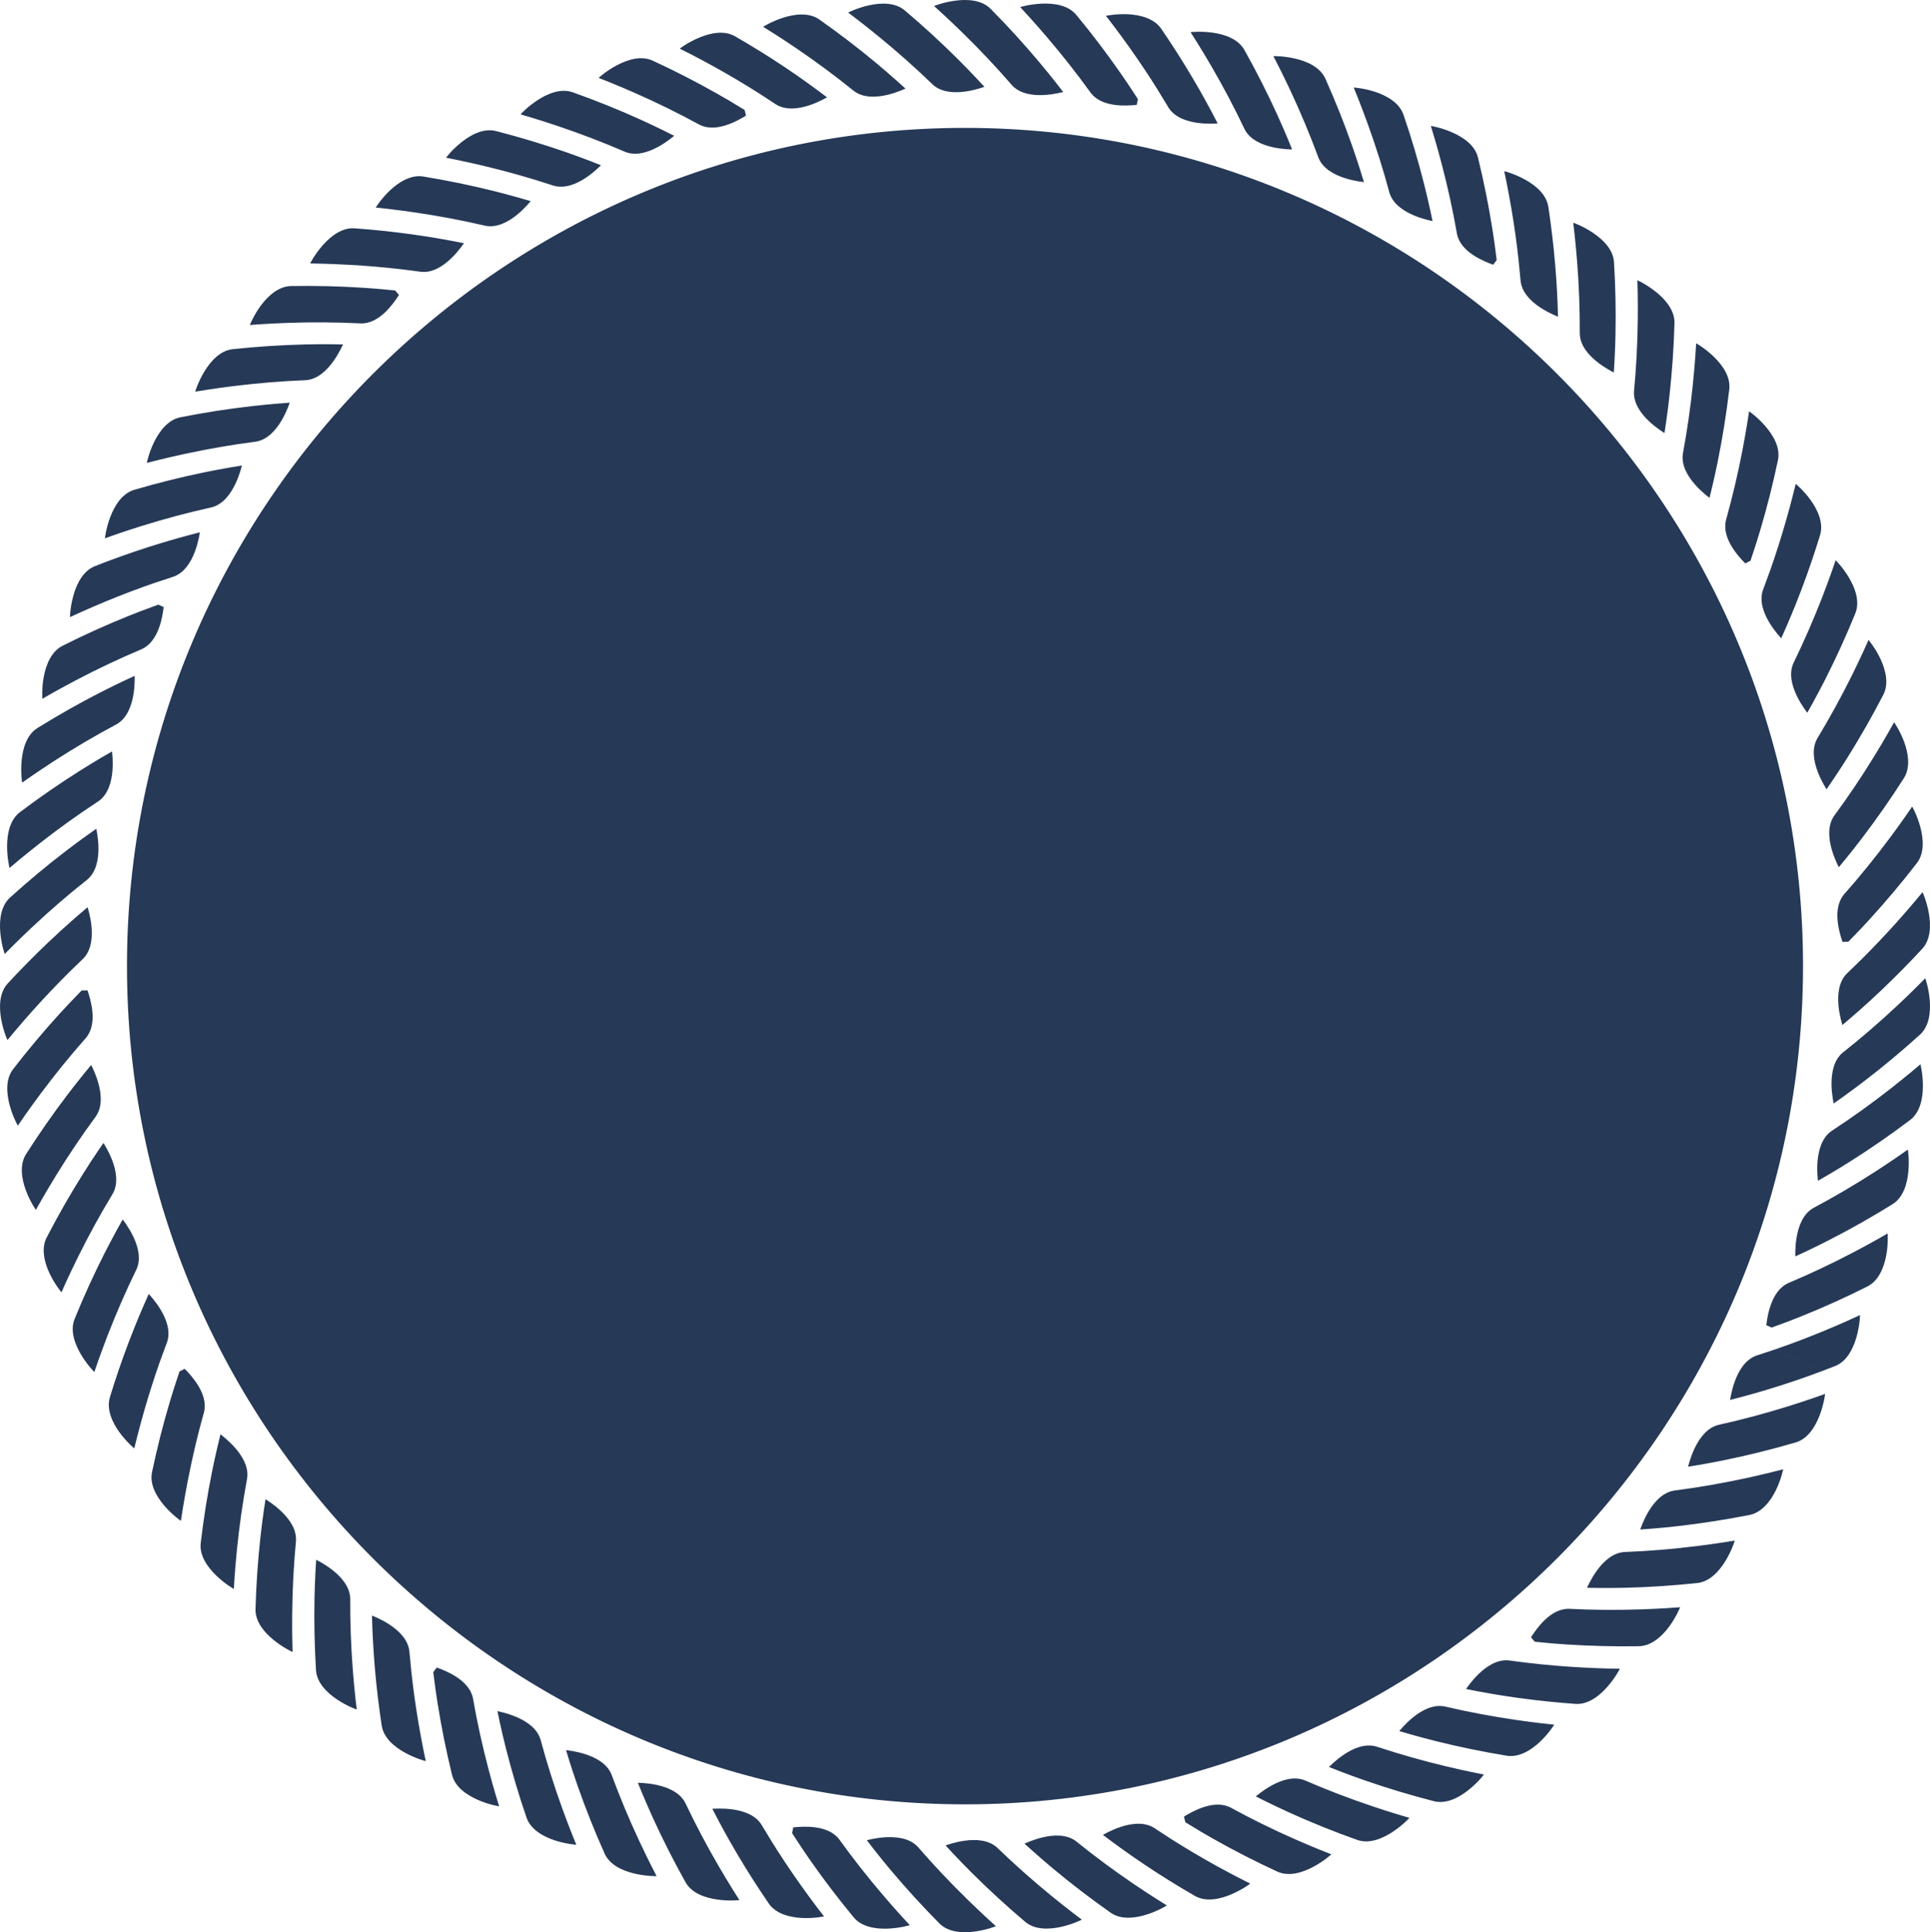 <svg version="1.1" id="图层_1" x="0px" y="0px" width="380px" height="380.348px" viewBox="0 0 380 380.348" enable-background="new 0 0 380 380.348" xml:space="preserve" xmlns="http://www.w3.org/2000/svg" xmlns:xlink="http://www.w3.org/1999/xlink" xmlns:xml="http://www.w3.org/XML/1998/namespace">
  <path fill-rule="evenodd" clip-rule="evenodd" fill="#263957" d="M25,190.175c0-90.88,74.122-165,165-165
	c90.88,0,165,74.121,165,165c0,90.878-74.12,165-165,165C99.122,355.174,25,281.053,25,190.175z M361.031,217.212
	c1.289-0.901,2.584-1.824,3.857-2.772l0.103-0.074l2.087-1.568l0,0c3.716-2.849,7.367-5.89,10.935-9.118
	c3.712-3.356,1.094-11.155,1.049-11.108c-1.178,1.208-2.387,2.394-3.587,3.562l-0.004-0.003l-1.793,1.705l-0.129,0.122
	c-3.463,3.243-7.017,6.305-10.641,9.174l-0.004-0.003l-0.083,0.073l-0.052,0.037v0.002
	C359.3,210.21,361.063,217.172,361.031,217.212z M360.563,222.665l-0.001-0.003l0.056-0.032l0.09-0.071l0.004,0.003
	c3.863-2.528,7.682-5.257,11.419-8.183l0.138-0.107l1.939-1.543l0.003,0.003c1.303-1.049,2.609-2.124,3.896-3.225
	c0.039-0.042,1.961,7.964-2.043,10.975c-3.843,2.899-7.751,5.601-11.708,8.103l0,0l-2.219,1.375l-0.11,0.066
	c-1.353,0.829-2.726,1.626-4.09,2.406C357.969,232.396,356.843,225.306,360.563,222.665z M356.98,237.818L356.98,237.818
	l0.055-0.029l0.096-0.06l0.005,0.003c4.076-2.169,8.118-4.544,12.11-7.12l0.147-0.093l2.068-1.36v0.001
	c1.399-0.932,2.789-1.883,4.174-2.865c0.04-0.041,1.236,8.114-3.024,10.749c-4.089,2.541-8.224,4.881-12.387,7.009l0,0l-2.339,1.175
	l-0.114,0.056c-1.431,0.701-2.852,1.375-4.293,2.029C353.521,247.276,353.032,240.115,356.98,237.818z M366.344,198.666
	c-1.188,1.055-2.392,2.09-3.597,3.104c0.031-0.045-2.353-6.826,0.845-10.093l-0.003-0.001l0.05-0.045l0.073-0.079l0.006,0.003
	l2.775-2.694l10.082-0.076c-2.676,2.801-5.414,5.485-8.202,8.05h0.002l-1.938,1.746L366.344,198.666z M361.309,268.906l-2.569,0.987
	l-9.11-4.31c3.175-1.098,6.352-2.298,9.522-3.615l0.16-0.066l2.284-0.966v0.003c1.537-0.66,3.083-1.351,4.617-2.067
	C366.268,258.84,365.964,267.071,361.309,268.906z M347.771,260.854c0.245-1.991,0.985-6.735,4.273-8.265l0,0l0.055-0.027
	l0.103-0.05l0.003,0.007c4.256-1.793,8.493-3.793,12.702-6l0.155-0.083l2.184-1.167v0.003c1.48-0.796,2.944-1.625,4.416-2.474
	c-0.006-0.005,0.155,2.022-0.287,4.357c-0.44,2.329-1.484,4.968-3.694,6.073c-4.301,2.167-8.631,4.117-12.979,5.864h0.004
	l-2.432,0.956l-0.117,0.047l-3.333,1.23L347.771,260.854z M338.277,280.503V280.5l0.061-0.012l0.11-0.031l0.003,0.003
	c4.509-1.005,9.039-2.209,13.571-3.622l0.17-0.053l2.355-0.757v0.002c1.596-0.521,3.192-1.068,4.788-1.642
	c0.052-0.028-0.979,8.145-5.789,9.551c-4.623,1.348-9.226,2.498-13.814,3.438h0.001l-2.564,0.507l-0.12,0.021
	c-1.569,0.295-3.126,0.569-4.683,0.81C332.415,288.698,333.859,281.66,338.277,280.503z M329.572,293.421L329.572,293.421
	l0.061-0.01l0.112-0.019l0.002,0.003c4.586-0.59,9.198-1.393,13.844-2.389l0.167-0.038l2.421-0.542v0.002
	c1.634-0.374,3.271-0.78,4.912-1.206c0-0.001-0.391,1.99-1.437,4.124c-1.043,2.128-2.759,4.383-5.18,4.865
	c-4.724,0.933-9.421,1.66-14.071,2.192h0.004l-2.603,0.276l-0.125,0.01c-1.578,0.158-3.165,0.279-4.733,0.389
	C322.994,301.061,325.064,294.178,329.572,293.421z M319.743,305.515h0.002l0.062-0.007l0.113-0.008v0.004
	c4.615-0.185,9.286-0.562,14.004-1.146l0.175-0.021l2.454-0.324l-0.003,0.003c1.661-0.23,3.336-0.479,5.003-0.761
	c0.059-0.018-2.413,7.838-7.396,8.358c-4.786,0.51-9.521,0.822-14.205,0.93h0.002l-2.615,0.041h-0.122
	c-1.595,0.013-3.176,0.003-4.751-0.035C312.516,312.541,315.188,305.867,319.743,305.515z M345.226,274.338
	c-1.524,0.435-3.063,0.845-4.588,1.231c0.045-0.03,0.854-7.167,5.151-8.715v-0.001l0.06-0.02l0.107-0.04v0.005l3.669-1.213
	l9.114,4.31c-3.624,1.362-7.257,2.589-10.885,3.681h0.003l-2.51,0.733L345.226,274.338z M310.159,335.401l-2.744-0.22l-6.348-7.829
	c3.34,0.39,6.726,0.678,10.152,0.869l0.175,0.01l2.47,0.117v0.001c1.677,0.069,3.368,0.121,5.061,0.139
	C318.982,328.486,315.157,335.773,310.159,335.401z M301.442,322.29c1.087-1.687,3.806-5.648,7.435-5.603l0,0h0.063h0.112v0.006
	c4.621,0.232,9.3,0.264,14.052,0.104l0.173-0.004l2.475-0.104l-0.001,0.001c1.679-0.074,3.358-0.184,5.05-0.309
	c0-0.003-0.738,1.882-2.146,3.793c-1.407,1.912-3.497,3.828-5.963,3.873c-4.813,0.081-9.562-0.041-14.232-0.342l0,0l-2.607-0.191
	l-0.125-0.01l-3.538-0.333L301.442,322.29z M284.383,335.902l0.004-0.003l0.058,0.016l0.113,0.019v0.002
	c4.499,1.05,9.103,1.916,13.802,2.605l0.175,0.025l2.452,0.339h-0.001c1.666,0.224,3.339,0.415,5.027,0.593
	c0-0.003-1.062,1.725-2.79,3.356c-1.722,1.628-4.118,3.146-6.555,2.749c-4.749-0.778-9.403-1.736-13.945-2.87h0.003l-2.536-0.656
	l-0.117-0.03c-1.536-0.405-3.062-0.843-4.569-1.291C275.551,340.752,279.898,335.035,284.383,335.902z M270.946,343.789l0.003-0.003
	l0.062,0.02l0.107,0.028v0.004c4.387,1.445,8.898,2.729,13.517,3.836l0.17,0.037l2.413,0.558l-0.001,0.003
	c1.633,0.36,3.291,0.712,4.949,1.032c0.063,0.007-5.005,6.5-9.853,5.247c-4.662-1.197-9.211-2.568-13.634-4.106h0.002l-2.463-0.878
	l-0.117-0.042c-1.498-0.553-2.969-1.115-4.434-1.703C261.72,347.824,266.562,342.522,270.946,343.789z M256.861,350.435l0.002-0.001
	l0.056,0.023l0.107,0.039l-0.004,0.008c4.237,1.835,8.615,3.51,13.119,5.025l0.164,0.058l2.354,0.772h-0.002
	c1.603,0.515,3.212,1.001,4.844,1.478c0.057,0.006-5.573,6.021-10.291,4.336c-4.534-1.608-8.94-3.39-13.207-5.315l0,0l-2.374-1.1
	l-0.111-0.054c-1.44-0.678-2.859-1.371-4.264-2.093C247.309,353.628,252.603,348.773,256.861,350.435z M293.316,333.35
	c-1.572-0.275-3.126-0.562-4.672-0.881c0.057,0,3.866-6.089,8.414-5.625v-0.003l0.062,0.006l0.116,0.014v0.002
	c1.27,0.18,2.549,0.341,3.828,0.488l6.351,7.831c-3.854-0.337-7.657-0.803-11.396-1.383l0,0l-2.581-0.425L293.316,333.35z
	 M235.25,373.19l-2.376-1.39l-2.308-9.812c2.84,1.799,5.758,3.534,8.761,5.199l0.154,0.083l2.177,1.181l-0.001,0.001
	c1.479,0.788,2.98,1.568,4.496,2.322C246.21,370.792,239.589,375.699,235.25,373.19z M233.109,357.596
	c1.709-1.053,5.876-3.432,9.122-1.819h0.003l0.056,0.03l0.101,0.049l-0.003,0.005c4.057,2.212,8.261,4.283,12.609,6.194l0.162,0.068
	l2.273,0.982l-0.001,0.002c1.544,0.655,3.108,1.295,4.687,1.905c0.062,0.018-6.093,5.498-10.639,3.394
	c-4.37-2.015-8.599-4.18-12.674-6.488h0.002l-2.264-1.304l-0.108-0.068l-3.039-1.835L233.109,357.596z M211.828,362.413h0.003
	l0.048,0.036l0.09,0.067l-0.002,0.007c3.594,2.903,7.358,5.688,11.292,8.357l0.146,0.097l2.062,1.373h-0.002
	c1.403,0.93,2.821,1.825,4.269,2.725c0.052,0.018-6.983,4.308-11.076,1.42c-3.936-2.771-7.704-5.656-11.3-8.657v0.004l-1.993-1.696
	l-0.097-0.081c-1.202-1.044-2.387-2.087-3.553-3.151C201.763,362.933,208.17,359.682,211.828,362.413z M196.294,363.66h0.003
	l0.043,0.041l0.083,0.078l-0.004,0.005c3.328,3.209,6.833,6.321,10.506,9.33l0.136,0.11l1.932,1.552l-0.002,0.003
	c1.313,1.047,2.647,2.071,4.006,3.093c0.05,0.02-7.337,3.661-11.152,0.423c-3.676-3.108-7.172-6.322-10.489-9.625v0.002
	l-1.836-1.861l-0.088-0.092c-1.106-1.144-2.195-2.292-3.259-3.458C186.215,363.29,192.889,360.611,196.294,363.66z M180.704,363.531
	l0.004-0.002l0.039,0.05l0.077,0.08l-0.007,0.003c3.03,3.49,6.247,6.902,9.641,10.219l0.127,0.124l1.785,1.716l-0.003,0.002
	c1.216,1.164,2.455,2.302,3.716,3.436c0.046,0.027-7.626,2.998-11.144-0.562c-3.383-3.421-6.585-6.933-9.595-10.516l-0.001,0.006
	l-1.665-2.021l-0.079-0.098c-1-1.241-1.98-2.475-2.936-3.733C170.703,362.271,177.58,360.193,180.704,363.531z M220.981,364.009
	c-1.294-0.93-2.568-1.872-3.824-2.823c0.049,0.014,6.136-3.796,10.024-1.404l0.001-0.003l0.055,0.034l0.093,0.06v0.008l3.236,2.108
	l2.308,9.812c-3.324-1.986-6.546-4.056-9.656-6.213l0,0l-2.137-1.506L220.981,364.009z M157.889,377.545
	c-2.367-0.122-5.121-0.801-6.519-2.841l-1.539-2.284l2.159-9.846c1.781,2.86,3.665,5.678,5.655,8.473l0.101,0.142l1.45,2.008
	l-0.003,0.003c0.993,1.355,2.01,2.698,3.054,4.039C162.247,377.237,160.266,377.663,157.889,377.545z M156.181,359.711
	c1.996-0.208,6.784-0.547,9.016,2.306h0.003l0.035,0.052l0.068,0.089l-0.004,0.003c2.705,3.745,5.601,7.432,8.691,11.04l0.112,0.13
	l1.629,1.87l-0.003,0.005c1.106,1.26,2.239,2.5,3.396,3.746c0.046,0.036-7.867,2.316-11.053-1.547
	c-3.065-3.708-5.944-7.486-8.621-11.329l0,0l-1.475-2.156l-0.07-0.108l-1.948-2.966L156.181,359.711z M134.914,354.859l0.002-0.003
	l0.024,0.06l0.055,0.095l-0.004,0.003c1.984,4.178,4.173,8.32,6.565,12.422l0.089,0.152l1.265,2.127h-0.004
	c0.869,1.433,1.758,2.872,2.674,4.297c0.04,0.05-8.154,0.862-10.603-3.502c-2.354-4.204-4.501-8.441-6.441-12.698l0,0l-1.065-2.39
	l-0.046-0.115c-0.641-1.45-1.244-2.92-1.837-4.375C125.621,350.968,132.799,350.807,134.914,354.859z M120.382,349.253
	L120.382,349.253l0.022,0.062l0.044,0.103h-0.003c1.6,4.333,3.402,8.659,5.417,12.965l0.075,0.159l1.068,2.232H127
	c0.733,1.507,1.49,3.022,2.277,4.524c0.035,0.042-8.208,0.125-10.245-4.453c-1.964-4.39-3.722-8.808-5.272-13.222v0.003
	l-0.843-2.478l-0.042-0.117c-0.496-1.517-0.978-3.017-1.428-4.532C111.474,344.548,118.642,345.033,120.382,349.253z
	 M106.408,342.37h0.003l0.019,0.057l0.035,0.111h-0.008c1.204,4.455,2.616,8.923,4.231,13.391l0.059,0.165l0.863,2.325h-0.001
	c0.59,1.572,1.213,3.138,1.854,4.711c0.004-0.003-2.022-0.121-4.277-0.875c-2.252-0.746-4.723-2.142-5.52-4.479
	c-1.566-4.55-2.912-9.109-4.061-13.648l0,0l-0.621-2.539l-0.027-0.12c-0.364-1.55-0.7-3.098-1.019-4.638
	C97.96,336.875,105.058,338,106.408,342.37z M142.473,360.25c-0.765-1.394-1.505-2.793-2.221-4.198
	c0.031,0.044,7.167-0.774,9.64,3.069l0,0l0.033,0.055l0.061,0.094v0.005l2.005,3.299l-2.159,9.846
	c-2.141-3.229-4.149-6.49-6.023-9.78v0.001l-1.277-2.281L142.473,360.25z M75.146,339.642l-0.392-2.726l6.229-7.922
	c0.361,3.343,0.828,6.71,1.4,10.089l0.027,0.174l0.438,2.44h-0.003c0.297,1.654,0.628,3.296,0.981,4.961
	C83.848,346.712,75.892,344.595,75.146,339.642z M86.002,328.239c1.887,0.686,6.354,2.461,7.114,6.005l0.001,0.003l0.009,0.062
	l0.023,0.112h-0.004c0.8,4.55,1.8,9.131,3.01,13.725l0.044,0.17l0.651,2.39h-0.004c0.455,1.612,0.923,3.235,1.428,4.849
	c0.021,0.06-8.09-1.344-9.277-6.208c-1.145-4.672-2.08-9.331-2.82-13.952l0,0l-0.391-2.586l-0.017-0.124l-0.463-3.521
	L86.002,328.239z M68.951,314.612h0.003v0.066l0.004,0.112h-0.004c-0.021,4.621,0.147,9.311,0.52,14.04l0.016,0.171l0.213,2.468
	h-0.003c0.152,1.672,0.329,3.353,0.539,5.034c0.01,0.06-7.723-2.767-8.024-7.765c-0.291-4.8-0.389-9.548-0.293-14.229h-0.003
	l0.08-2.615l0.003-0.125c0.061-1.59,0.143-3.17,0.249-4.74C62.26,307.073,68.801,310.047,68.951,314.612z M58.275,303.262h0.005
	l-0.007,0.06l-0.007,0.117l-0.003,0.002c-0.432,4.595-0.678,9.277-0.73,14.025l-0.003,0.175l-0.01,2.476h-0.003
	c0.003,1.681,0.037,3.357,0.087,5.057c0.013,0.058-7.442-3.44-7.294-8.447c0.132-4.805,0.46-9.546,0.974-14.199l0,0l0.309-2.595
	l0.017-0.126c0.197-1.578,0.426-3.145,0.67-4.7C52.281,295.159,58.535,298.696,58.275,303.262z M48.66,291.002h0.003l-0.014,0.059
	l-0.015,0.113l-0.005-0.002c-0.841,4.545-1.51,9.184-1.982,13.913l-0.016,0.173l-0.233,2.464l0,0
	c-0.143,1.67-0.265,3.355-0.359,5.046c0.003,0.058-7.108-4.094-6.518-9.064c0.563-4.779,1.312-9.469,2.238-14.058v0.003l0.539-2.563
	l0.027-0.122c0.342-1.55,0.707-3.093,1.087-4.624C43.417,282.395,49.325,286.48,48.66,291.002z M73.42,322.759
	c-0.084-1.587-0.142-3.174-0.179-4.748c0.016,0.05,6.801,2.421,7.351,6.961l0.003,0.001l0.004,0.063l0.015,0.115h-0.002l0.372,3.841
	l-6.229,7.922c-0.524-3.836-0.911-7.645-1.169-11.426l0,0l-0.158-2.608L73.42,322.759z M23.486,281.894
	c-1.389-1.927-2.564-4.503-1.844-6.869l0.822-2.625l9.045-4.45c-1.12,3.172-2.154,6.409-3.101,9.704l-0.047,0.166l-0.665,2.387
	l-0.002-0.001c-0.438,1.621-0.858,3.256-1.259,4.904C26.438,285.11,24.87,283.82,23.486,281.894z M36.364,269.442
	c1.407,1.431,4.655,4.965,3.813,8.489h0.003l-0.018,0.062l-0.028,0.11l-0.003-0.003c-1.247,4.448-2.318,9.014-3.217,13.677
	l-0.032,0.173l-0.448,2.434l-0.001-0.003c-0.297,1.659-0.566,3.319-0.814,4.997c0,0.059-6.716-4.711-5.682-9.608
	c0.986-4.711,2.151-9.314,3.492-13.803l-0.004,0.003l0.769-2.501l0.036-0.121l1.108-3.377L36.364,269.442z M26.906,249.786
	L26.906,249.786l-0.03,0.052l-0.043,0.105h-0.006c-2.025,4.155-3.899,8.449-5.62,12.877l-0.063,0.163l-0.873,2.318l-0.002-0.003
	c-0.584,1.574-1.153,3.164-1.692,4.773c-0.01,0.053-5.767-5.842-3.871-10.479c1.816-4.457,3.789-8.779,5.905-12.952l0,0l1.208-2.319
	l0.059-0.11c0.748-1.407,1.499-2.792,2.281-4.166C24.147,240.097,28.747,245.609,26.906,249.786z M22.223,234.93v0.001l-0.033,0.057
	l-0.053,0.094l-0.004,0.003c-2.39,3.951-4.645,8.06-6.758,12.312l-0.074,0.157l-1.082,2.231h-0.003
	c-0.73,1.512-1.424,3.041-2.119,4.598c0.005-0.005-1.312-1.546-2.326-3.699c-1.015-2.145-1.719-4.894-0.581-7.088
	c2.211-4.275,4.568-8.4,7.058-12.365h-0.002l1.411-2.203l0.063-0.104c0.874-1.335,1.753-2.647,2.651-3.944
	C20.347,225.033,24.445,230.935,22.223,234.93z M18.903,219.709v0.003l-0.036,0.055l-0.061,0.095l-0.007-0.005
	c-2.741,3.72-5.354,7.606-7.841,11.651l-0.09,0.154l-1.279,2.119v-0.002c-0.858,1.444-1.703,2.905-2.526,4.384
	c0.001,0-1.166-1.653-1.983-3.885c-0.823-2.227-1.264-5.029,0.062-7.11c2.591-4.059,5.31-7.956,8.145-11.681l0,0l1.598-2.067
	l0.079-0.097c0.98-1.252,1.982-2.478,2.99-3.688C17.931,209.682,21.472,215.935,18.903,219.709z M27.397,259.057
	c0.608-1.463,1.249-2.92,1.894-4.353c-0.004,0.052,5.073,5.125,3.614,9.454h0.001l-0.022,0.053l-0.036,0.111h-0.003l-1.334,3.628
	l-9.046,4.45c1.193-3.688,2.491-7.289,3.896-10.807h-0.002l0.987-2.423L27.397,259.057z M1.539,193.571l1.885-2.007l10.079-0.075
	c-2.38,2.371-4.721,4.834-7.013,7.388l-0.115,0.132l-1.637,1.857l-0.002-0.003c-1.095,1.268-2.195,2.557-3.264,3.862
	C1.438,204.774-1.862,197.239,1.539,193.571z M17.229,194.946c0.642,1.904,2.036,6.5-0.264,9.306l0.004,0.003l-0.045,0.045
	l-0.07,0.089l-0.004-0.001c-3.061,3.462-6.021,7.1-8.856,10.905l-0.104,0.143l-1.466,2l-0.003-0.003
	c-0.977,1.355-1.957,2.739-2.903,4.141c-0.037,0.053-3.988-7.17-0.926-11.126c2.94-3.81,6-7.446,9.152-10.906v0.001l1.777-1.917
	l0.087-0.091l2.467-2.56L17.229,194.946z M17.227,173.108l0.002,0.002l-0.052,0.039l-0.083,0.076l-0.003-0.003
	c-3.625,2.865-7.18,5.927-10.641,9.174l-0.13,0.117l-1.792,1.709H4.524c-1.199,1.163-2.411,2.348-3.59,3.558
	c-0.04,0.046-2.659-7.754,1.051-11.108c3.571-3.233,7.22-6.272,10.938-9.12h-0.002l2.089-1.57l0.1-0.075
	c1.273-0.945,2.568-1.867,3.858-2.771C18.936,163.178,20.699,170.14,17.227,173.108z M19.433,157.686v0.002l-0.052,0.034
	l-0.094,0.07v-0.007c-3.866,2.534-7.682,5.257-11.423,8.187l-0.135,0.108l-1.938,1.54l-0.002-0.003
	c-1.302,1.057-2.611,2.128-3.896,3.229c-0.04,0.04-1.959-7.964,2.04-10.979c3.845-2.896,7.753-5.593,11.71-8.095h-0.003l2.223-1.375
	l0.107-0.071c1.352-0.828,2.729-1.628,4.091-2.408C22.027,147.957,23.153,155.045,19.433,157.686z M23.019,142.528v0.003
	l-0.055,0.037l-0.097,0.055l-0.004-0.007c-4.077,2.173-8.118,4.549-12.112,7.122l-0.146,0.094l-2.067,1.365v-0.007
	c-1.401,0.932-2.788,1.887-4.172,2.865c-0.041,0.043-1.241-8.111,3.021-10.752c4.087-2.535,8.225-4.875,12.387-7.008h-0.002
	l2.342-1.171l0.109-0.058c1.436-0.698,2.855-1.375,4.299-2.027C26.479,133.073,26.965,140.235,23.019,142.528z M13.656,181.688
	c1.188-1.056,2.387-2.092,3.596-3.105c-0.03,0.041,2.353,6.824-0.843,10.09v0.001l-0.048,0.045l-0.077,0.079l-0.006-0.003
	l-2.775,2.694l-10.079,0.075c2.674-2.803,5.412-5.482,8.202-8.042l-0.002-0.004l1.938-1.747L13.656,181.688z M18.693,111.445
	l2.567-0.992l9.109,4.314c-3.177,1.097-6.35,2.297-9.522,3.613l-0.161,0.066l-2.282,0.964v-0.001
	c-1.536,0.668-3.082,1.35-4.617,2.067C13.733,121.507,14.032,113.278,18.693,111.445z M32.225,119.496
	c-0.244,1.992-0.986,6.734-4.271,8.265v0.001l-0.06,0.024l-0.103,0.05l-0.001-0.006c-4.253,1.795-8.493,3.795-12.699,6.002
	l-0.154,0.082l-2.185,1.167v-0.004c-1.479,0.798-2.945,1.627-4.417,2.478c0.007,0-0.154-2.023,0.288-4.36
	c0.438-2.331,1.48-4.968,3.695-6.075c4.296-2.166,8.628-4.117,12.973-5.866l0,0l2.433-0.955l0.116-0.042l3.33-1.235L32.225,119.496z
	 M41.722,99.85L41.722,99.85l-0.063,0.015l-0.107,0.027l-0.003-0.001c-4.51,1.001-9.039,2.209-13.574,3.623l-0.168,0.048
	l-2.355,0.759v-0.005c-1.599,0.521-3.192,1.071-4.787,1.647c-0.056,0.027,0.979-8.147,5.788-9.55
	c4.62-1.353,9.223-2.505,13.812-3.442l0,0l2.565-0.505l0.121-0.022c1.567-0.289,3.123-0.564,4.681-0.808
	C47.581,91.653,46.14,98.692,41.722,99.85z M50.427,86.927l-0.002,0.005l-0.063,0.004l-0.11,0.023v-0.007
	c-4.586,0.593-9.202,1.394-13.845,2.392l-0.172,0.036l-2.415,0.543v-0.004c-1.638,0.377-3.272,0.779-4.915,1.207
	c0,0.005,0.392-1.988,1.438-4.123c1.045-2.127,2.761-4.384,5.179-4.863c4.723-0.94,9.42-1.665,14.07-2.192l-0.001-0.003l2.599-0.271
	l0.126-0.015c1.58-0.153,3.163-0.279,4.729-0.39C56.999,79.289,54.933,86.171,50.427,86.927z M60.254,74.834v0.003l-0.065,0.003
	l-0.112,0.006v-0.003c-4.613,0.186-9.287,0.563-14.004,1.147l-0.175,0.019l-2.45,0.323l0,0c-1.661,0.232-3.335,0.479-5.005,0.762
	c-0.058,0.016,2.416-7.84,7.396-8.363c4.785-0.507,9.521-0.814,14.207-0.927l-0.003-0.003l2.613-0.036l0.126-0.005
	c1.596-0.005,3.173,0,4.751,0.037C67.479,67.812,64.811,74.48,60.254,74.834z M34.771,106.011c1.523-0.434,3.062-0.84,4.586-1.228
	c-0.041,0.027-0.853,7.165-5.148,8.714v0.003l-0.06,0.017l-0.105,0.041l-0.003-0.004l-3.67,1.213l-9.109-4.314
	c3.624-1.357,7.255-2.583,10.881-3.676l0,0l2.507-0.732L34.771,106.011z M69.836,44.944l2.742,0.22l6.35,7.829
	c-3.34-0.383-6.725-0.677-10.151-0.866l-0.174-0.006l-2.473-0.119V52c-1.675-0.066-3.363-0.123-5.058-0.142
	C61.014,51.865,64.841,44.573,69.836,44.944z M78.553,58.06c-1.086,1.687-3.805,5.649-7.432,5.603v0.003l-0.065-0.003l-0.113-0.003
	v-0.004c-4.619-0.228-9.3-0.262-14.048-0.104l-0.177,0.006l-2.472,0.105v-0.003c-1.681,0.078-3.359,0.184-5.053,0.312
	c0.002,0.003,0.74-1.89,2.151-3.8c1.404-1.909,3.492-3.823,5.96-3.866c4.812-0.081,9.563,0.037,14.232,0.34l0,0l2.606,0.192
	l0.126,0.011l3.536,0.328L78.553,58.06z M95.613,44.445l-0.001,0.003l-0.062-0.016l-0.114-0.017v-0.008
	c-4.498-1.045-9.102-1.912-13.804-2.602l-0.17-0.023l-2.454-0.336v-0.002c-1.665-0.223-3.337-0.416-5.026-0.593
	c0,0.003,1.063-1.726,2.789-3.357c1.724-1.631,4.119-3.145,6.556-2.748c4.748,0.772,9.403,1.739,13.948,2.868h-0.002l2.531,0.654
	l0.12,0.036c1.534,0.405,3.063,0.842,4.566,1.286C104.443,39.597,100.098,45.313,95.613,44.445z M109.047,36.557l-0.001,0.007
	l-0.058-0.018l-0.109-0.032v-0.005c-4.388-1.446-8.896-2.729-13.517-3.831l-0.17-0.039l-2.413-0.559l0.001-0.002
	c-1.637-0.362-3.292-0.715-4.952-1.035c-0.062-0.005,5.004-6.494,9.856-5.241c4.659,1.198,9.207,2.571,13.629,4.102v-0.003
	l2.462,0.885l0.119,0.04c1.495,0.553,2.97,1.11,4.433,1.703C118.277,32.522,113.437,37.825,109.047,36.557z M123.134,29.914h-0.002
	l-0.056-0.022l-0.105-0.041l0.002-0.006c-4.239-1.832-8.615-3.51-13.118-5.025l-0.165-0.057l-2.354-0.77l0.001-0.003
	c-1.601-0.517-3.212-1.001-4.841-1.477c-0.056-0.011,5.573-6.022,10.293-4.338c4.529,1.607,8.938,3.389,13.202,5.317v-0.003
	l2.372,1.098l0.119,0.055c1.434,0.678,2.854,1.377,4.259,2.093C132.686,26.724,127.392,31.576,123.134,29.914z M86.68,46.999
	c1.57,0.276,3.124,0.563,4.67,0.88c-0.053-0.003-3.864,6.091-8.409,5.627l-0.003,0.001l-0.064-0.009l-0.11-0.007v-0.003
	c-1.273-0.18-2.553-0.345-3.832-0.492l-6.353-7.832c3.856,0.34,7.661,0.809,11.402,1.389V46.55l2.577,0.43L86.68,46.999z
	 M144.744,7.157l2.378,1.394l2.308,9.811c-2.841-1.803-5.763-3.537-8.765-5.201l-0.152-0.084l-2.175-1.179l0.001-0.003
	c-1.479-0.787-2.979-1.57-4.497-2.316C133.788,9.553,140.405,4.647,144.744,7.157z M146.885,22.756
	c-1.708,1.045-5.877,3.431-9.123,1.814l-0.001,0.003l-0.055-0.031l-0.104-0.048l0.004-0.007c-4.055-2.214-8.261-4.285-12.61-6.194
	l-0.161-0.071l-2.272-0.982h0.002c-1.546-0.653-3.109-1.291-4.688-1.904c-0.061-0.019,6.093-5.493,10.64-3.397
	c4.369,2.019,8.602,4.187,12.672,6.497l0,0l2.263,1.303l0.109,0.063l3.04,1.833L146.885,22.756z M168.164,17.937L168.164,17.937
	l-0.049-0.037l-0.092-0.071l0.003-0.002c-3.594-2.9-7.357-5.693-11.29-8.358l-0.146-0.1L154.529,8l0.003-0.004
	c-1.405-0.929-2.823-1.823-4.271-2.72c-0.051-0.022,6.981-4.313,11.075-1.425c3.938,2.769,7.708,5.662,11.302,8.656v-0.003
	l1.991,1.699l0.095,0.081c1.208,1.04,2.388,2.088,3.556,3.154C178.229,17.418,171.825,20.67,168.164,17.937z M183.702,16.691H183.7
	l-0.043-0.043l-0.088-0.075l0.003-0.005c-3.323-3.209-6.827-6.325-10.501-9.329l-0.136-0.113l-1.932-1.551l0.004-0.004
	c-1.313-1.05-2.649-2.07-4.007-3.093c-0.052-0.023,7.336-3.665,11.151-0.42c3.674,3.106,7.171,6.318,10.489,9.625l0,0l1.833,1.86
	l0.089,0.089c1.107,1.146,2.194,2.293,3.263,3.459C193.781,17.063,187.106,19.739,183.702,16.691z M199.293,16.82h-0.002
	l-0.042-0.043l-0.08-0.086l0.009-0.003c-3.029-3.489-6.245-6.903-9.643-10.222l-0.126-0.123l-1.782-1.715l0.003-0.002
	c-1.218-1.16-2.455-2.299-3.717-3.437c-0.046-0.031,7.625-3,11.143,0.563c3.388,3.419,6.584,6.929,9.594,10.515l0,0l1.664,2.019
	l0.081,0.095c1,1.241,1.983,2.476,2.94,3.732C209.29,18.083,202.411,20.159,199.293,16.82z M159.017,16.344
	c1.291,0.922,2.564,1.867,3.821,2.821c-0.05-0.018-6.138,3.792-10.024,1.402v0.002l-0.055-0.036l-0.098-0.055v-0.007l-3.231-2.109
	l-2.308-9.813c3.324,1.984,6.543,4.053,9.659,6.211l0,0l2.135,1.508L159.017,16.344z M222.106,2.807
	c2.368,0.123,5.123,0.805,6.519,2.839l1.541,2.289l-2.161,9.839c-1.779-2.856-3.667-5.674-5.652-8.47l-0.104-0.144l-1.45-2.004
	l0.001-0.003c-0.992-1.354-2.007-2.696-3.05-4.036C217.749,3.117,219.733,2.689,222.106,2.807z M223.813,20.642
	c-1.997,0.207-6.78,0.548-9.013-2.308l-0.003,0.002l-0.036-0.055l-0.071-0.089h0.005c-2.702-3.747-5.601-7.433-8.69-11.038
	l-0.112-0.132l-1.625-1.87h0.001c-1.11-1.261-2.243-2.507-3.397-3.749c-0.045-0.035,7.867-2.317,11.055,1.546
	c3.068,3.709,5.942,7.486,8.617,11.333v-0.003l1.479,2.157l0.069,0.103l1.95,2.97L223.813,20.642z M245.082,25.498h-0.004
	l-0.023-0.056L245,25.341l0.006-0.001c-1.986-4.175-4.176-8.32-6.567-12.424l-0.091-0.148l-1.262-2.131h0.001
	c-0.865-1.434-1.755-2.873-2.675-4.299c-0.037-0.045,8.162-0.866,10.604,3.506c2.354,4.202,4.503,8.438,6.445,12.696l0,0
	l1.062,2.388l0.052,0.116c0.633,1.451,1.244,2.924,1.833,4.378C254.374,29.385,247.195,29.541,245.082,25.498z M259.612,31.1
	L259.612,31.1l-0.022-0.058l-0.042-0.108l0.003-0.003c-1.601-4.327-3.407-8.656-5.416-12.96l-0.074-0.159l-1.068-2.231h0.002
	c-0.733-1.511-1.488-3.024-2.276-4.522c-0.033-0.045,8.204-0.129,10.246,4.448c1.964,4.397,3.722,8.807,5.271,13.223l0,0
	l0.844,2.475l0.04,0.118c0.499,1.512,0.979,3.018,1.428,4.531C268.522,35.805,261.353,35.322,259.612,31.1z M273.586,37.988h-0.004
	l-0.014-0.063l-0.035-0.108h0.007c-1.206-4.458-2.617-8.927-4.232-13.396l-0.062-0.166l-0.861-2.32h0.004
	c-0.59-1.575-1.212-3.137-1.856-4.708c-0.003,0.004,2.024,0.117,4.277,0.871c2.25,0.751,4.72,2.144,5.521,4.479
	c1.563,4.553,2.912,9.112,4.06,13.651l0,0l0.621,2.537l0.026,0.121c0.366,1.546,0.704,3.098,1.021,4.634
	C282.035,43.479,274.938,42.351,273.586,37.988z M237.521,20.099c0.768,1.396,1.509,2.796,2.223,4.203
	c-0.035-0.046-7.169,0.773-9.639-3.072h-0.004l-0.033-0.052l-0.061-0.101l0.003-0.002l-2.006-3.294l2.161-9.844
	c2.141,3.225,4.148,6.491,6.024,9.776l0,0l1.275,2.28L237.521,20.099z M304.854,40.71l0.391,2.723l-6.23,7.924
	c-0.362-3.342-0.828-6.71-1.402-10.088l-0.029-0.171l-0.433-2.439h0.003c-0.297-1.654-0.633-3.302-0.981-4.963
	C296.148,33.642,304.106,35.761,304.854,40.71z M293.993,52.109c-1.886-0.685-6.349-2.457-7.112-6.003l0,0l-0.014-0.061l-0.021-0.11
	h0.003c-0.8-4.549-1.798-9.137-3.01-13.729l-0.044-0.165l-0.649-2.394h0.003c-0.457-1.612-0.927-3.235-1.428-4.85
	c-0.021-0.059,8.092,1.342,9.278,6.207c1.143,4.674,2.082,9.332,2.818,13.954l0,0l0.389,2.585l0.021,0.126l0.459,3.52
	L293.993,52.109z M311.046,65.738l-0.004-0.001v-0.058l-0.002-0.116h0.002c0.023-4.62-0.146-9.308-0.52-14.041l-0.015-0.175
	l-0.211-2.467l0,0c-0.155-1.668-0.332-3.349-0.537-5.031c-0.013-0.058,7.721,2.768,8.023,7.761c0.292,4.808,0.39,9.558,0.292,14.234
	l0,0l-0.074,2.615l-0.007,0.121c-0.062,1.594-0.139,3.168-0.245,4.747C317.737,73.276,311.196,70.304,311.046,65.738z
	 M321.722,77.089h-0.003l0.009-0.06l0.002-0.115h0.004c0.431-4.596,0.681-9.279,0.732-14.029v-0.176l0.006-2.475h0.003
	c0-1.685-0.032-3.362-0.084-5.057c-0.01-0.061,7.441,3.438,7.297,8.444c-0.132,4.807-0.462,9.55-0.978,14.2h0.002l-0.306,2.596
	l-0.018,0.127c-0.2,1.575-0.427,3.143-0.666,4.7C327.716,85.194,321.459,81.656,321.722,77.089z M331.338,89.353h-0.002l0.009-0.062
	l0.018-0.116l0.003,0.003c0.844-4.543,1.512-9.187,1.984-13.911l0.012-0.172l0.232-2.469h0.003c0.144-1.669,0.268-3.355,0.361-5.045
	c0-0.059,7.108,4.093,6.52,9.064c-0.564,4.781-1.315,9.47-2.242,14.06h0.003l-0.543,2.555l-0.025,0.124
	c-0.338,1.551-0.704,3.094-1.086,4.621C336.582,97.957,330.675,93.872,331.338,89.353z M306.575,57.591
	c0.084,1.587,0.141,3.173,0.181,4.749c-0.013-0.052-6.8-2.419-7.354-6.961h-0.001l-0.006-0.06l-0.016-0.113h0.007l-0.375-3.844
	l6.232-7.929c0.522,3.841,0.91,7.651,1.17,11.429l0,0l0.158,2.607L306.575,57.591z M356.513,98.459
	c1.386,1.923,2.564,4.506,1.846,6.865l-0.825,2.625l-9.045,4.447c1.118-3.169,2.153-6.401,3.097-9.698l0.05-0.168l0.663-2.387
	l0.004,0.003c0.44-1.621,0.86-3.256,1.258-4.903C353.56,95.244,355.128,96.529,356.513,98.459z M343.633,110.908
	c-1.408-1.431-4.656-4.964-3.812-8.487h-0.003l0.018-0.063l0.026-0.11l0.005,0.003c1.243-4.45,2.32-9.016,3.217-13.677l0.032-0.173
	l0.446-2.436l0.003,0.003c0.294-1.658,0.562-3.315,0.814-4.995c0-0.06,6.716,4.709,5.679,9.611
	c-0.985,4.706-2.151,9.313-3.487,13.798h0.001l-0.769,2.499l-0.038,0.122l-1.107,3.374L343.633,110.908z M353.094,130.566
	l-0.003-0.002l0.03-0.057l0.045-0.102l0.007,0.001c2.021-4.154,3.898-8.45,5.62-12.879l0.061-0.165l0.873-2.315l0.003,0.001
	c0.581-1.57,1.153-3.164,1.692-4.768c0.01-0.057,5.767,5.838,3.869,10.474c-1.815,4.463-3.789,8.778-5.908,12.957l0.005-0.003
	l-1.207,2.321l-0.06,0.105c-0.75,1.41-1.499,2.794-2.284,4.169C355.853,140.256,351.248,134.743,353.094,130.566z M357.777,145.419
	l-0.001-0.003l0.031-0.05l0.055-0.1l0.003,0.001c2.391-3.954,4.646-8.063,6.756-12.313l0.079-0.158l1.08-2.23h0.001
	c0.729-1.512,1.426-3.043,2.119-4.595c-0.006,0,1.316,1.548,2.327,3.694c1.015,2.145,1.72,4.893,0.582,7.091
	c-2.21,4.272-4.568,8.397-7.059,12.365h0.003l-1.408,2.204l-0.069,0.103c-0.87,1.335-1.749,2.642-2.65,3.939
	C359.648,155.318,355.553,149.417,357.777,145.419z M361.096,160.639l-0.003-0.006l0.039-0.049l0.063-0.094l0.004,0.008
	c2.739-3.725,5.353-7.613,7.84-11.662l0.091-0.147l1.279-2.124v0.003c0.858-1.444,1.701-2.906,2.526-4.39
	c-0.002,0,1.165,1.662,1.984,3.889c0.819,2.232,1.261,5.032-0.063,7.111c-2.589,4.061-5.309,7.956-8.147,11.683h0.003l-1.599,2.064
	l-0.078,0.104c-0.982,1.244-1.981,2.473-2.994,3.681C362.069,170.666,358.524,164.417,361.096,160.639z M352.6,121.292
	c-0.608,1.464-1.249,2.922-1.893,4.354c0.004-0.05-5.075-5.125-3.615-9.452v-0.001l0.023-0.058l0.033-0.105h0.005l1.333-3.633
	l9.047-4.447c-1.192,3.687-2.492,7.292-3.897,10.811h0.005l-0.99,2.417L352.6,121.292z M378.457,186.782l-1.882,2.002l-10.078,0.076
	c2.38-2.37,4.721-4.831,7.009-7.384l0.117-0.136l1.638-1.857v0.003c1.096-1.266,2.196-2.554,3.266-3.863
	C378.562,175.576,381.858,183.113,378.457,186.782z M362.771,185.407c-0.645-1.902-2.036-6.502,0.264-9.308l-0.003-0.005
	l0.042-0.048l0.072-0.088l0.005,0.007c3.059-3.463,6.021-7.102,8.854-10.912l0.106-0.139l1.465-1.996h0.003
	c0.977-1.355,1.954-2.738,2.904-4.138c0.034-0.057,3.985,7.165,0.926,11.124c-2.942,3.81-6.001,7.444-9.156,10.904h0.002
	l-1.779,1.919l-0.082,0.086l-2.471,2.561L362.771,185.407z" class="color c1"/>
</svg>